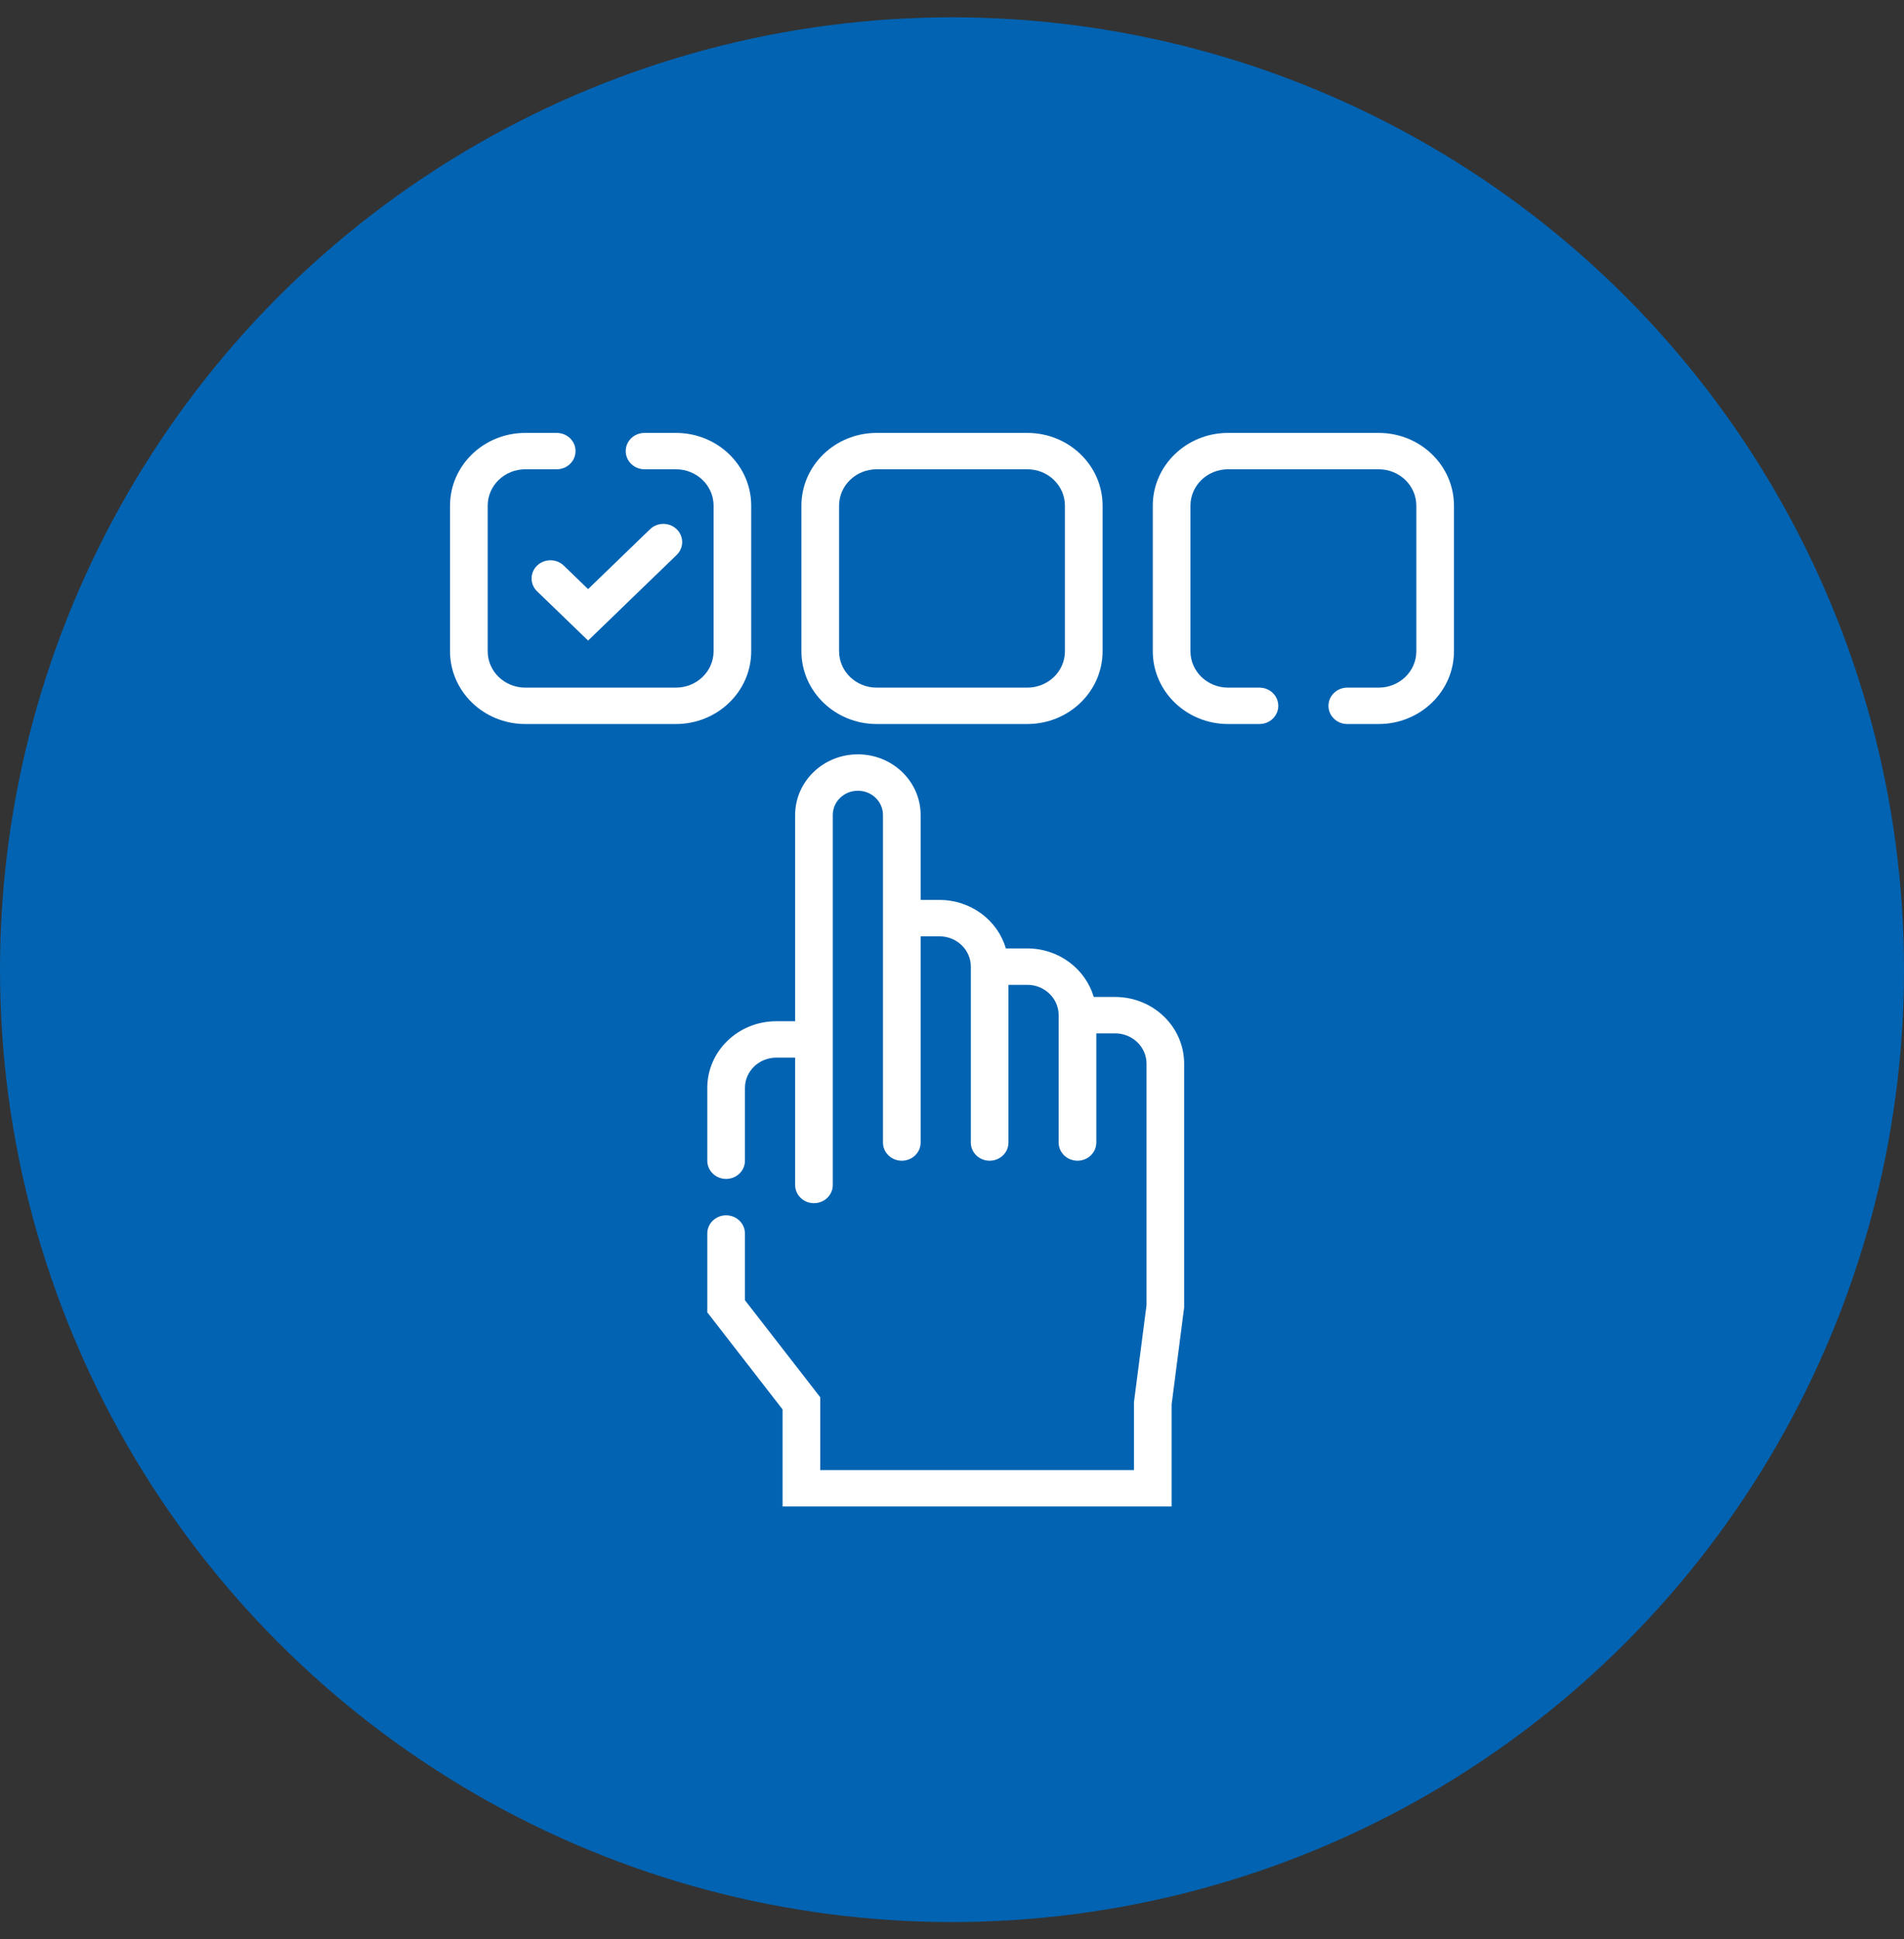 <svg width="55" height="56" viewBox="0 0 55 56" fill="none" xmlns="http://www.w3.org/2000/svg">
<rect x="0" y="0" width="55" height="56" fill="#333333" stroke="none"/>
<circle cx="27.5" cy="28" r="27.5" fill="#0263B2"/>
<path fill-rule="evenodd" clip-rule="evenodd" d="M18.075 13.025C18.075 13.316 18.318 13.551 18.619 13.551H19.525C20.126 13.551 20.613 14.021 20.613 14.602V18.805C20.613 19.386 20.126 19.856 19.525 19.856H15.175C14.574 19.856 14.088 19.386 14.088 18.805V14.602C14.088 14.021 14.574 13.551 15.175 13.551H16.081C16.382 13.551 16.625 13.316 16.625 13.025C16.625 12.735 16.382 12.5 16.081 12.5H15.175C13.974 12.5 13 13.441 13 14.602V18.805C13 19.966 13.974 20.907 15.175 20.907H19.525C20.726 20.907 21.7 19.966 21.7 18.805V14.602C21.7 13.441 20.726 12.5 19.525 12.5H18.619C18.318 12.5 18.075 12.735 18.075 13.025Z" fill="white"/>
<path fill-rule="evenodd" clip-rule="evenodd" d="M29.675 13.551H25.325C24.724 13.551 24.238 14.021 24.238 14.602V18.805C24.238 19.386 24.724 19.856 25.325 19.856H29.675C30.276 19.856 30.762 19.386 30.762 18.805V14.602C30.762 14.021 30.276 13.551 29.675 13.551ZM25.325 12.5C24.124 12.5 23.15 13.441 23.15 14.602V18.805C23.15 19.966 24.124 20.907 25.325 20.907H29.675C30.876 20.907 31.85 19.966 31.85 18.805V14.602C31.85 13.441 30.876 12.5 29.675 12.5H25.325Z" fill="white"/>
<path fill-rule="evenodd" clip-rule="evenodd" d="M35.475 13.551H39.825C40.426 13.551 40.913 14.021 40.913 14.602V18.805C40.913 19.386 40.426 19.856 39.825 19.856H38.919C38.618 19.856 38.375 20.091 38.375 20.381C38.375 20.672 38.618 20.907 38.919 20.907H39.825C41.026 20.907 42 19.966 42 18.805V14.602C42 13.441 41.026 12.5 39.825 12.5H35.475C34.274 12.5 33.3 13.441 33.3 14.602V18.805C33.3 19.966 34.274 20.907 35.475 20.907H36.381C36.682 20.907 36.925 20.672 36.925 20.381C36.925 20.091 36.682 19.856 36.381 19.856H35.475C34.874 19.856 34.388 19.386 34.388 18.805V14.602C34.388 14.021 34.874 13.551 35.475 13.551Z" fill="white"/>
<path fill-rule="evenodd" clip-rule="evenodd" d="M19.547 15.281C19.759 15.486 19.759 15.819 19.547 16.024L16.988 18.497L15.515 17.075C15.303 16.87 15.303 16.537 15.515 16.332C15.728 16.127 16.072 16.127 16.285 16.332L16.988 17.011L18.778 15.281C18.99 15.076 19.335 15.076 19.547 15.281Z" fill="white"/>
<path fill-rule="evenodd" clip-rule="evenodd" d="M22.969 23.534C22.969 22.567 23.78 21.782 24.781 21.782C25.782 21.782 26.594 22.567 26.594 23.534V25.986H27.137C28.05 25.986 28.82 26.578 29.056 27.387H29.675C30.588 27.387 31.357 27.98 31.594 28.788H32.212C33.314 28.788 34.206 29.651 34.206 30.715V37.753L33.844 40.555V43.5H22.606V40.698L20.431 37.895V35.619C20.431 35.328 20.675 35.093 20.975 35.093C21.275 35.093 21.519 35.328 21.519 35.619V37.545L23.694 40.347V42.449H32.756V40.49L33.119 37.688V30.715C33.119 30.231 32.713 29.839 32.212 29.839H31.669V32.992C31.669 33.282 31.425 33.517 31.125 33.517C30.825 33.517 30.581 33.282 30.581 32.992V29.314C30.581 28.83 30.175 28.438 29.675 28.438H29.131V32.992C29.131 33.282 28.888 33.517 28.587 33.517C28.287 33.517 28.044 33.282 28.044 32.992V27.912C28.044 27.429 27.638 27.037 27.137 27.037H26.594V32.992C26.594 33.282 26.35 33.517 26.05 33.517C25.75 33.517 25.506 33.282 25.506 32.992V23.534C25.506 23.147 25.182 22.833 24.781 22.833C24.381 22.833 24.056 23.147 24.056 23.534V34.218C24.056 34.508 23.813 34.743 23.512 34.743C23.212 34.743 22.969 34.508 22.969 34.218V30.54H22.425C21.924 30.54 21.519 30.932 21.519 31.415V33.517C21.519 33.807 21.275 34.042 20.975 34.042C20.675 34.042 20.431 33.807 20.431 33.517V31.415C20.431 30.351 21.324 29.489 22.425 29.489H22.969V23.534Z" fill="white"/>
</svg>
